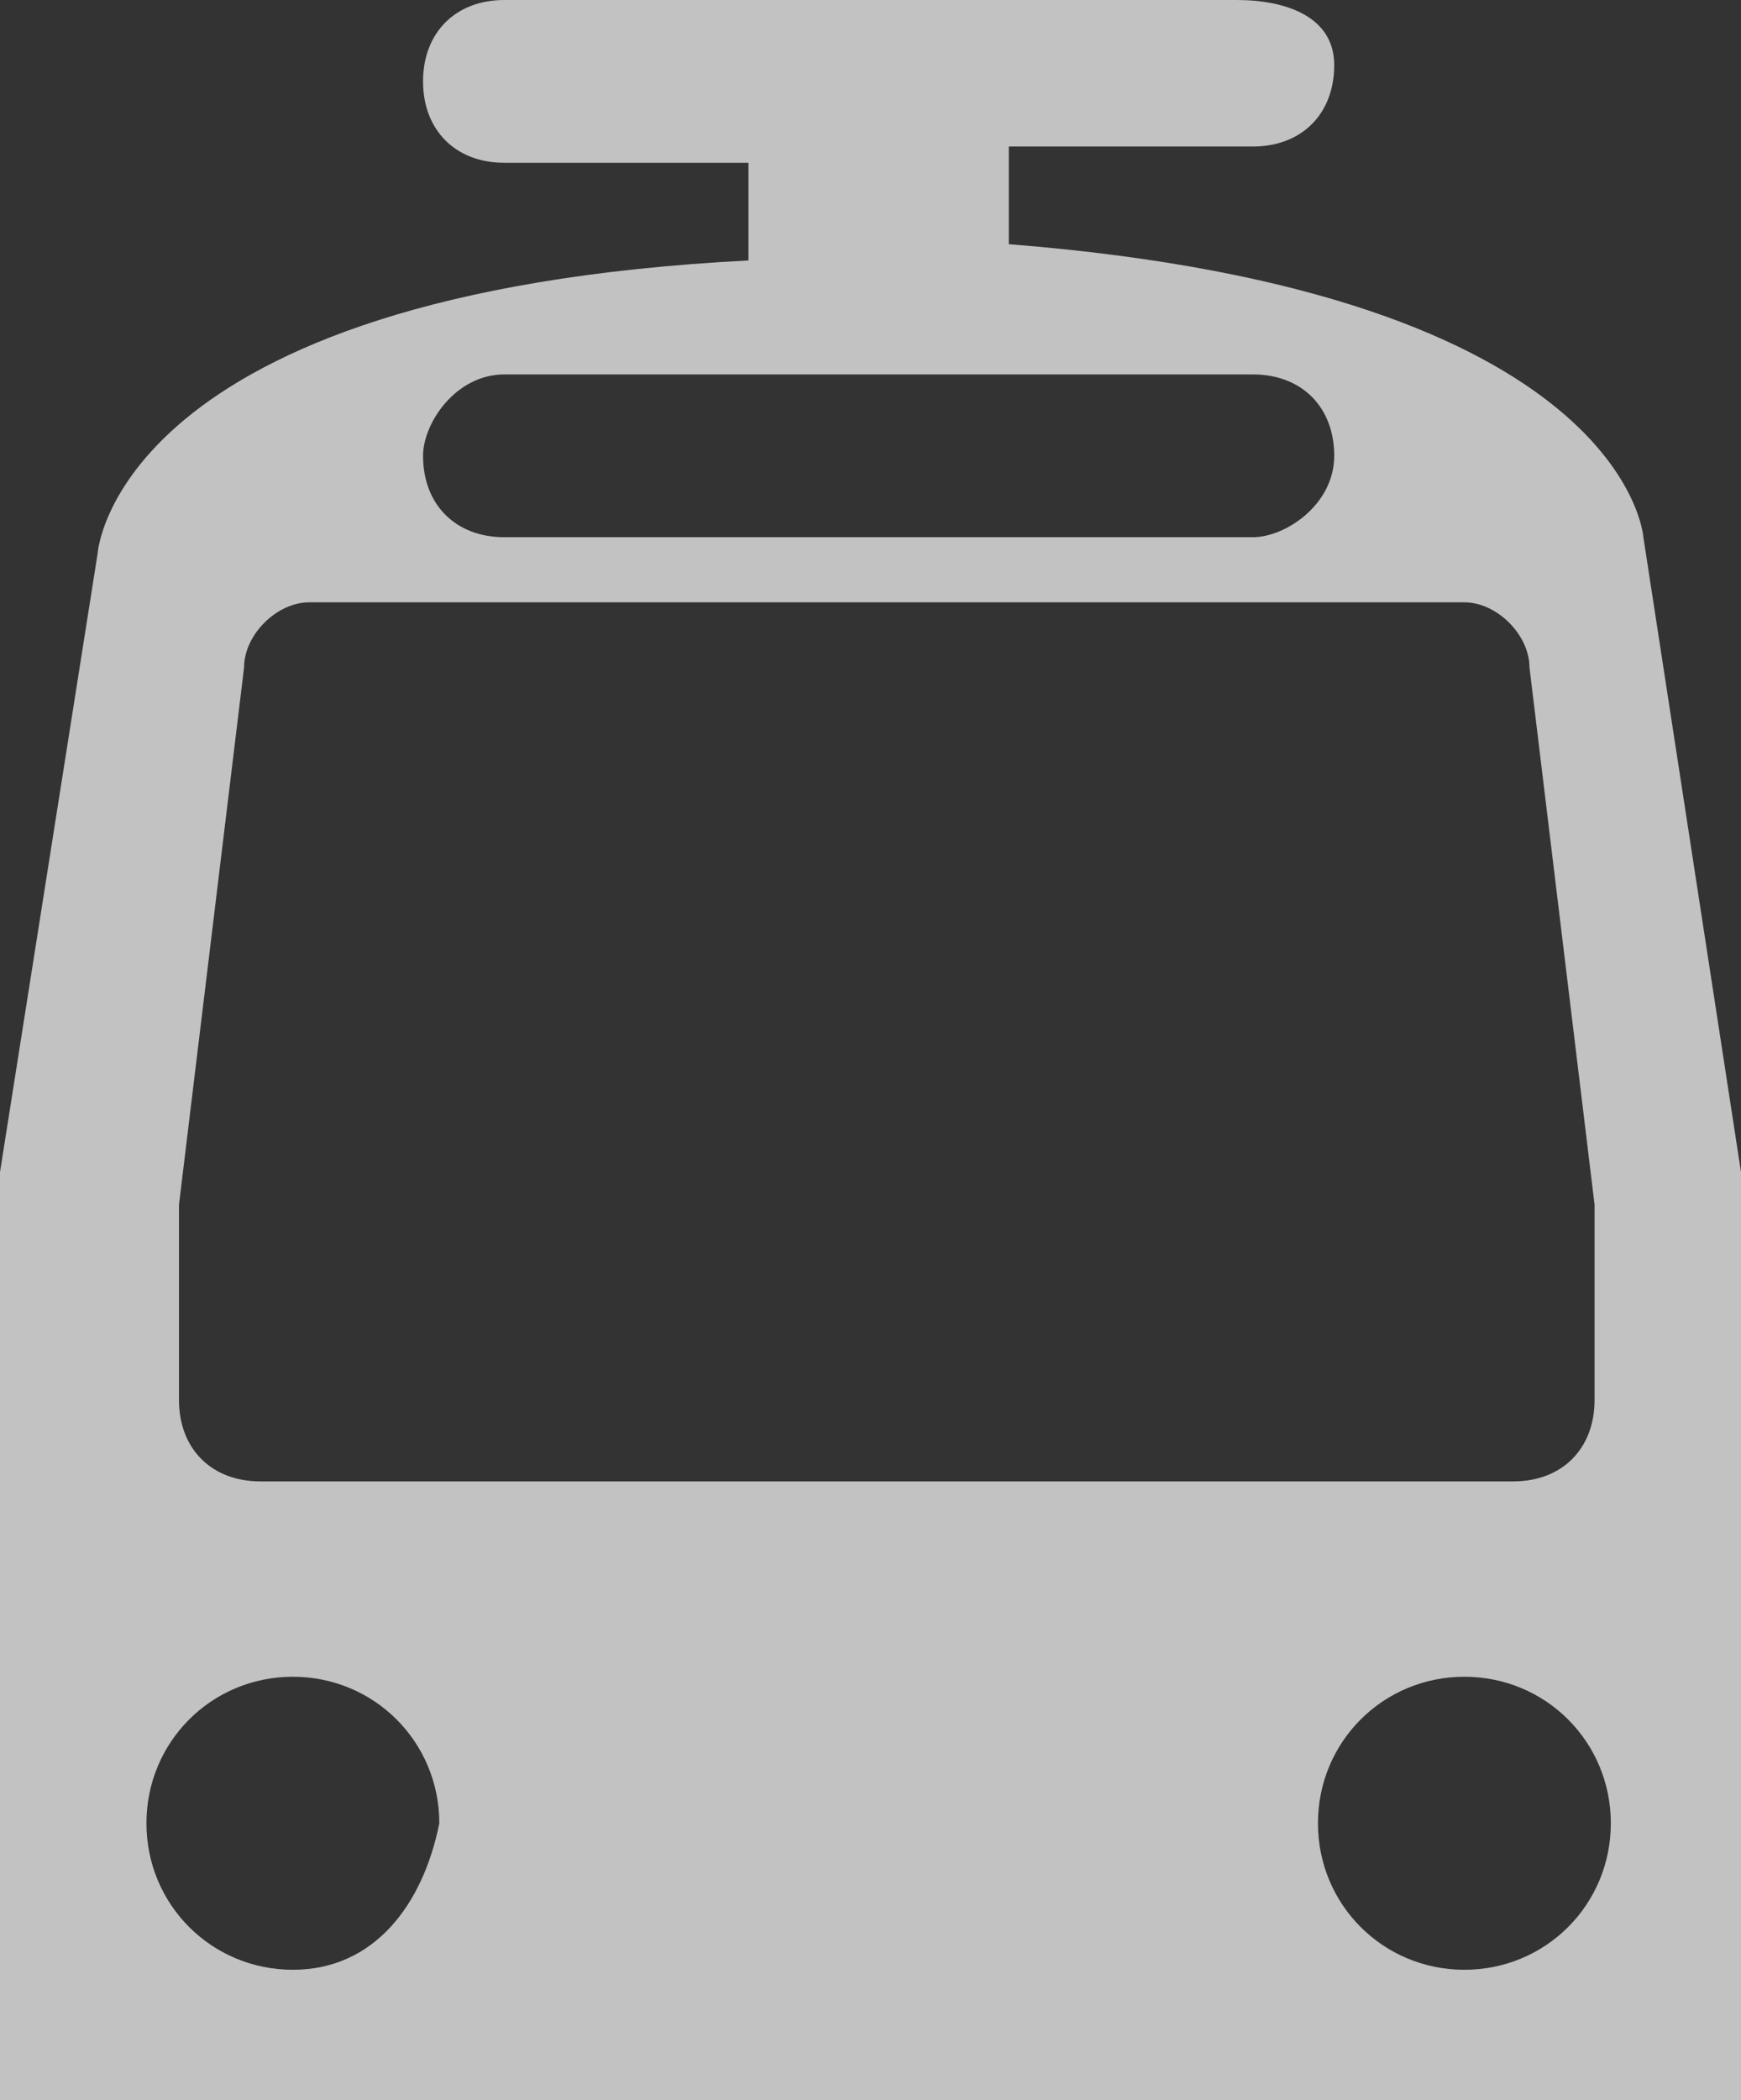 <?xml version="1.0" encoding="utf-8"?>
<!-- Generator: Adobe Illustrator 19.2.1, SVG Export Plug-In . SVG Version: 6.00 Build 0)  -->
<svg version="1.1" id="Layer_1" xmlns="http://www.w3.org/2000/svg" xmlns:xlink="http://www.w3.org/1999/xlink" x="0px" y="0px"
	 viewBox="0 0 10.7 12.9" style="enable-background:new 0 0 10.7 12.9;" xml:space="preserve">
<rect x="0" y="0" width="10.7" height="12.9" fill="#333333" stroke="none"/>
<style type="text/css">
	.st0{fill:#FFFFFF;fill-opacity:0.7;}
</style>
<title>transit</title>
<path class="st0" d="M10.1,3.3c0,0-0.1-1.5-3.9-1.8V1c0,0,0-0.1,0-0.1h1.5c0.3,0,0.5-0.2,0.5-0.5S7.9,0,7.6,0l0,0H3.1
	C2.8,0,2.6,0.2,2.6,0.5s0.2,0.5,0.5,0.5h1.5c0,0,0,0.1,0,0.1v0.5C0.7,1.8,0.6,3.4,0.6,3.4L0,7.2v5.7h10.7V7.2L10.1,3.3z M3.1,2.3
	h4.6c0.3,0,0.5,0.2,0.5,0.5S7.9,3.3,7.7,3.3l0,0H3.1c-0.3,0-0.5-0.2-0.5-0.5C2.6,2.6,2.8,2.3,3.1,2.3L3.1,2.3z M1.1,7.4l0.4-3.3
	c0-0.2,0.2-0.4,0.4-0.4l0,0H9c0.2,0,0.4,0.2,0.4,0.4l0,0l0.4,3.3v1.2c0,0.3-0.2,0.5-0.5,0.5c0,0,0,0,0,0H1.6c-0.3,0-0.5-0.2-0.5-0.5
	c0,0,0,0,0,0L1.1,7.4L1.1,7.4z M1.8,12.1c-0.5,0-0.9-0.4-0.9-0.9s0.4-0.9,0.9-0.9s0.9,0.4,0.9,0.9v0C2.6,11.7,2.3,12.1,1.8,12.1
	C1.8,12.1,1.7,12.1,1.8,12.1L1.8,12.1z M9,12.1c-0.5,0-0.9-0.4-0.9-0.9s0.4-0.9,0.9-0.9s0.9,0.4,0.9,0.9v0C9.9,11.7,9.5,12.1,9,12.1
	C9,12.1,9,12.1,9,12.1L9,12.1z"/>
</svg>
